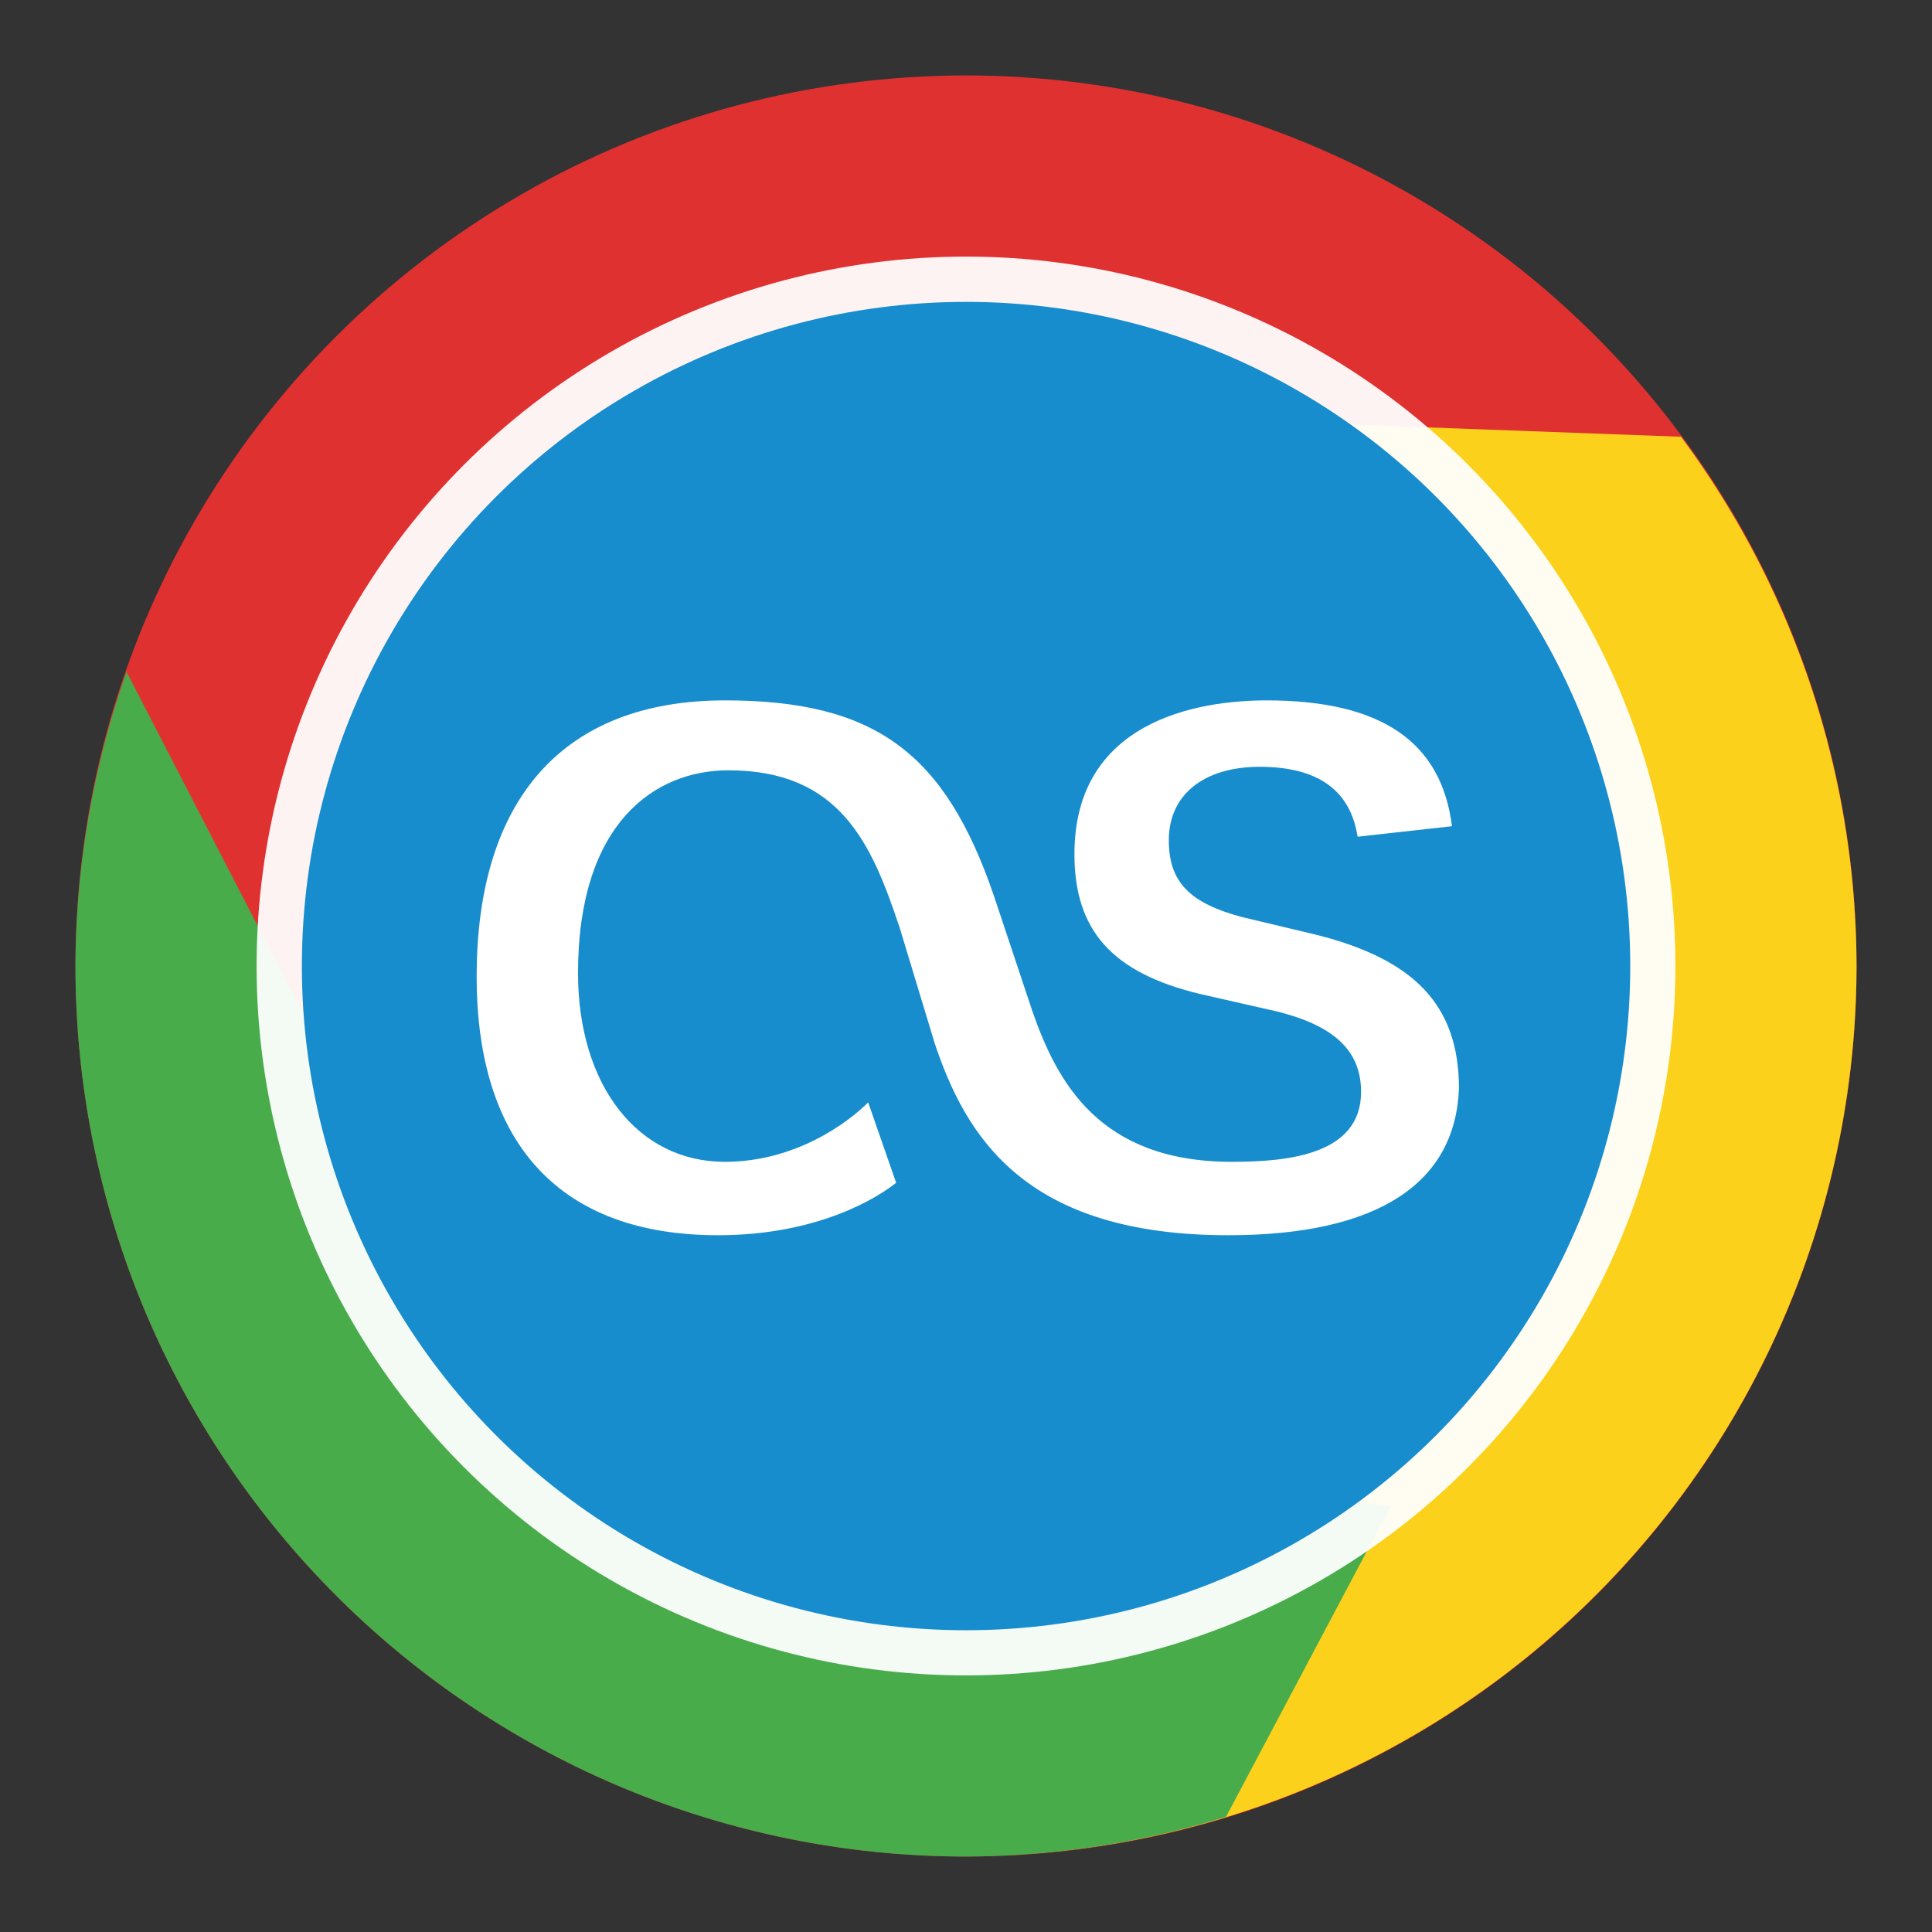 <?xml version="1.0" encoding="UTF-8" standalone="no"?>
<!-- Created with Inkscape (http://www.inkscape.org/) -->

<svg
   xmlns:dc="http://purl.org/dc/elements/1.1/"
   xmlns:cc="http://creativecommons.org/ns#"
   xmlns:rdf="http://www.w3.org/1999/02/22-rdf-syntax-ns#"
   xmlns:svg="http://www.w3.org/2000/svg"
   xmlns="http://www.w3.org/2000/svg"
   xmlns:sodipodi="http://sodipodi.sourceforge.net/DTD/sodipodi-0.dtd"
   xmlns:inkscape="http://www.inkscape.org/namespaces/inkscape"
   width="128"
   height="128"
   viewBox="0 0 128 128"
   id="svg4148"
   version="1.1"
   inkscape:version="0.91 r13725"
   sodipodi:docname="icon128c.svg"
   inkscape:export-filename="C:\Users\esprit\Documents\icon128.png"
   inkscape:export-xdpi="360"
   inkscape:export-ydpi="360">
  <rect x="0" y="0" width="128" height="128" fill="#333333" stroke="none"/>
  <defs
     id="defs4150" />
  <sodipodi:namedview
     id="base"
     pagecolor="#ffffff"
     bordercolor="#666666"
     borderopacity="1.0"
     inkscape:pageopacity="0.0"
     inkscape:pageshadow="2"
     inkscape:zoom="4"
     inkscape:cx="27.396883"
     inkscape:cy="31.924467"
     inkscape:document-units="px"
     inkscape:current-layer="layer1"
     showgrid="false"
     units="px"
     inkscape:window-width="1858"
     inkscape:window-height="1057"
     inkscape:window-x="1358"
     inkscape:window-y="-8"
     inkscape:window-maximized="1" />
  <g
     inkscape:label="Layer 1"
     inkscape:groupmode="layer"
     id="layer1"
     transform="translate(0,-924.362)">
    <circle
       style="fill:#e03131;fill-opacity:1;stroke:none;stroke-width:1;stroke-miterlimit:4;stroke-dasharray:none;stroke-opacity:1"
       id="path4214"
       cx="64"
       cy="988.362"
       r="59" />
    <path
       style="fill:#fcd11c;fill-opacity:1;fill-rule:evenodd;stroke:none;stroke-width:1px;stroke-linecap:butt;stroke-linejoin:miter;stroke-opacity:1"
       d="M 76.428 27.643 L 83.332 98.387 L 68.914 122.762 A 59 59 0 0 0 123 64 A 59 59 0 0 0 111.369 28.936 L 76.428 27.643 z "
       transform="translate(0,924.362)"
       id="path4737" />
    <path
       style="fill:#49ac4b;fill-opacity:1;stroke:none;stroke-width:1;stroke-miterlimit:4;stroke-dasharray:none;stroke-opacity:1"
       d="M 8.385,968.876 A 59,59 0 0 0 5,988.362 a 59,59 0 0 0 59,59 59,59 0 0 0 17.227,-2.631 L 92.143,1024.147 32.857,1016.29 8.385,968.876 Z"
       id="path4214-3"
       inkscape:connector-curvature="0" />
    <circle
       style="fill:#ffffff;fill-opacity:0.941;stroke:none;stroke-width:1;stroke-miterlimit:4;stroke-dasharray:none;stroke-opacity:1"
       id="path4198"
       cx="64"
       cy="988.362"
       r="47" />
    <g
       id="g5836"
       transform="matrix(2.316,0,0,2.316,20,944.362)">
      <circle
         style="fill:#178dce;fill-opacity:1;stroke:none;stroke-width:1;stroke-miterlimit:4;stroke-dasharray:none;stroke-opacity:1"
         id="path3342"
         cx="19"
         cy="19"
         r="19" />
      <path
         id="path4140"
         d="m 26.5,26.7 c -5.8,0 -7.5,-2.8 -8.4,-5.5 l -1,-3.3 c -0.8,-2.4 -1.7,-4.5 -4.9,-4.5 -2.1,0 -4.3,1.5 -4.3,5.8 0,3.2 1.7,5.4 4.2,5.4 2,0 3.5,-1.1 4.1,-1.7 l 0.8,2.3 c -0.5,0.4 -2.2,1.5 -5.1,1.5 -4.5,0 -6.9,-2.6 -6.9,-7.4 0,-5.1 2.5,-7.9 7.1,-7.9 4.3,0 6.3,1.5 7.7,5.6 l 1.1,3.3 c 0.7,2 1.9,4.3 5.7,4.3 1.6,0 3.7,-0.2 3.7,-2 0,-1.2 -0.8,-1.9 -2.4,-2.3 l -2.2,-0.5 c -2.5,-0.6 -3.6,-1.8 -3.6,-4 0,-3.8 3.5,-4.4 5.5,-4.4 3.3,0 5,1.2 5.3,3.6 l -2.7,0.3 c -0.2,-1.3 -1.1,-2 -2.8,-2 -1.6,0 -2.6,0.8 -2.6,2.1 0,1.2 0.6,1.8 2.1,2.2 l 2.1,0.5 c 2.8,0.7 4.1,2 4.1,4.4 -0.1,2.7 -2.3,4.2 -6.6,4.2 z"
         inkscape:connector-curvature="0"
         style="fill:#ffffff" />
    </g>
  </g>
</svg>
